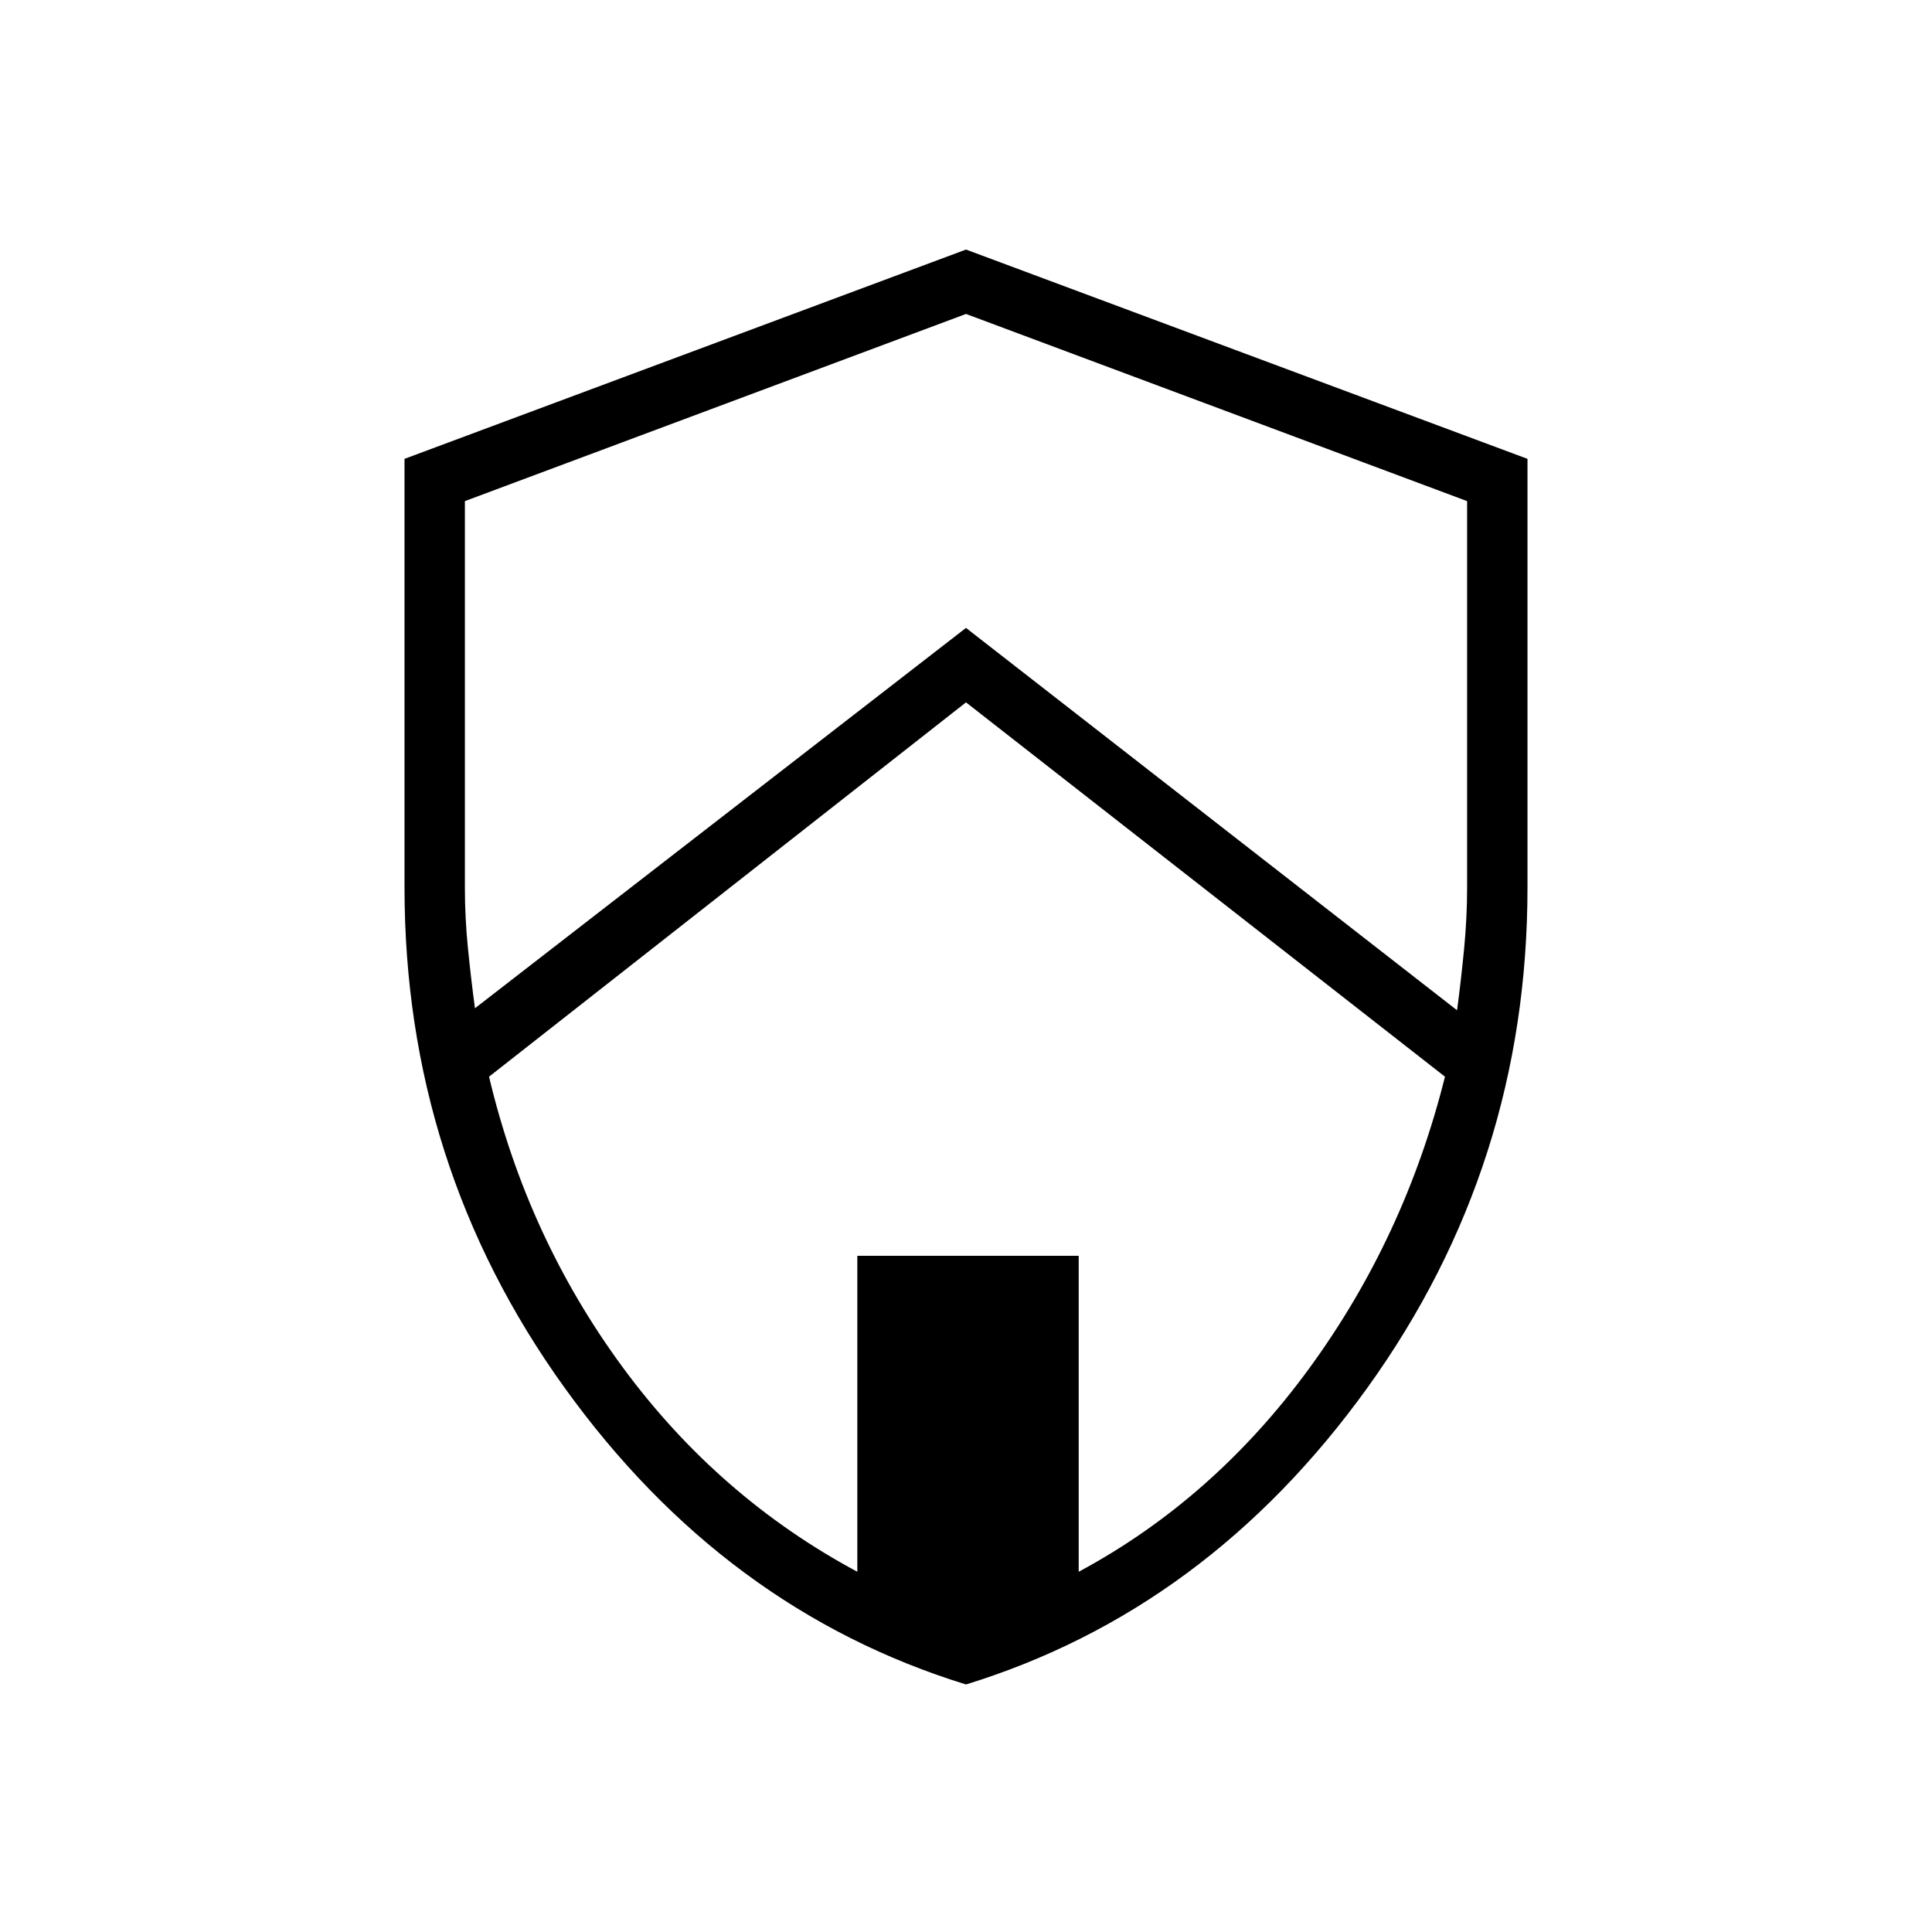 <svg xmlns="http://www.w3.org/2000/svg" height="48" width="48"><path d="M24 41.85q-6-1.85-9.975-7.375Q10.05 28.95 10.05 22.05V11.4L24 6.2l13.95 5.2v10.65q0 6.9-3.975 12.425T24 41.85ZM24 7.8l-12.45 4.65v9.6q0 .75.075 1.5t.175 1.5L24 15.6l12.2 9.5q.1-.75.175-1.525.075-.775.075-1.525v-9.6Zm-2.7 31.25V31.2h5.5v7.85q3.35-1.8 5.725-5.05 2.375-3.25 3.375-7.25L24 17.45l-11.85 9.3q.95 4 3.325 7.225Q17.85 37.2 21.3 39.05Zm2.7-14.8Z"/></svg>